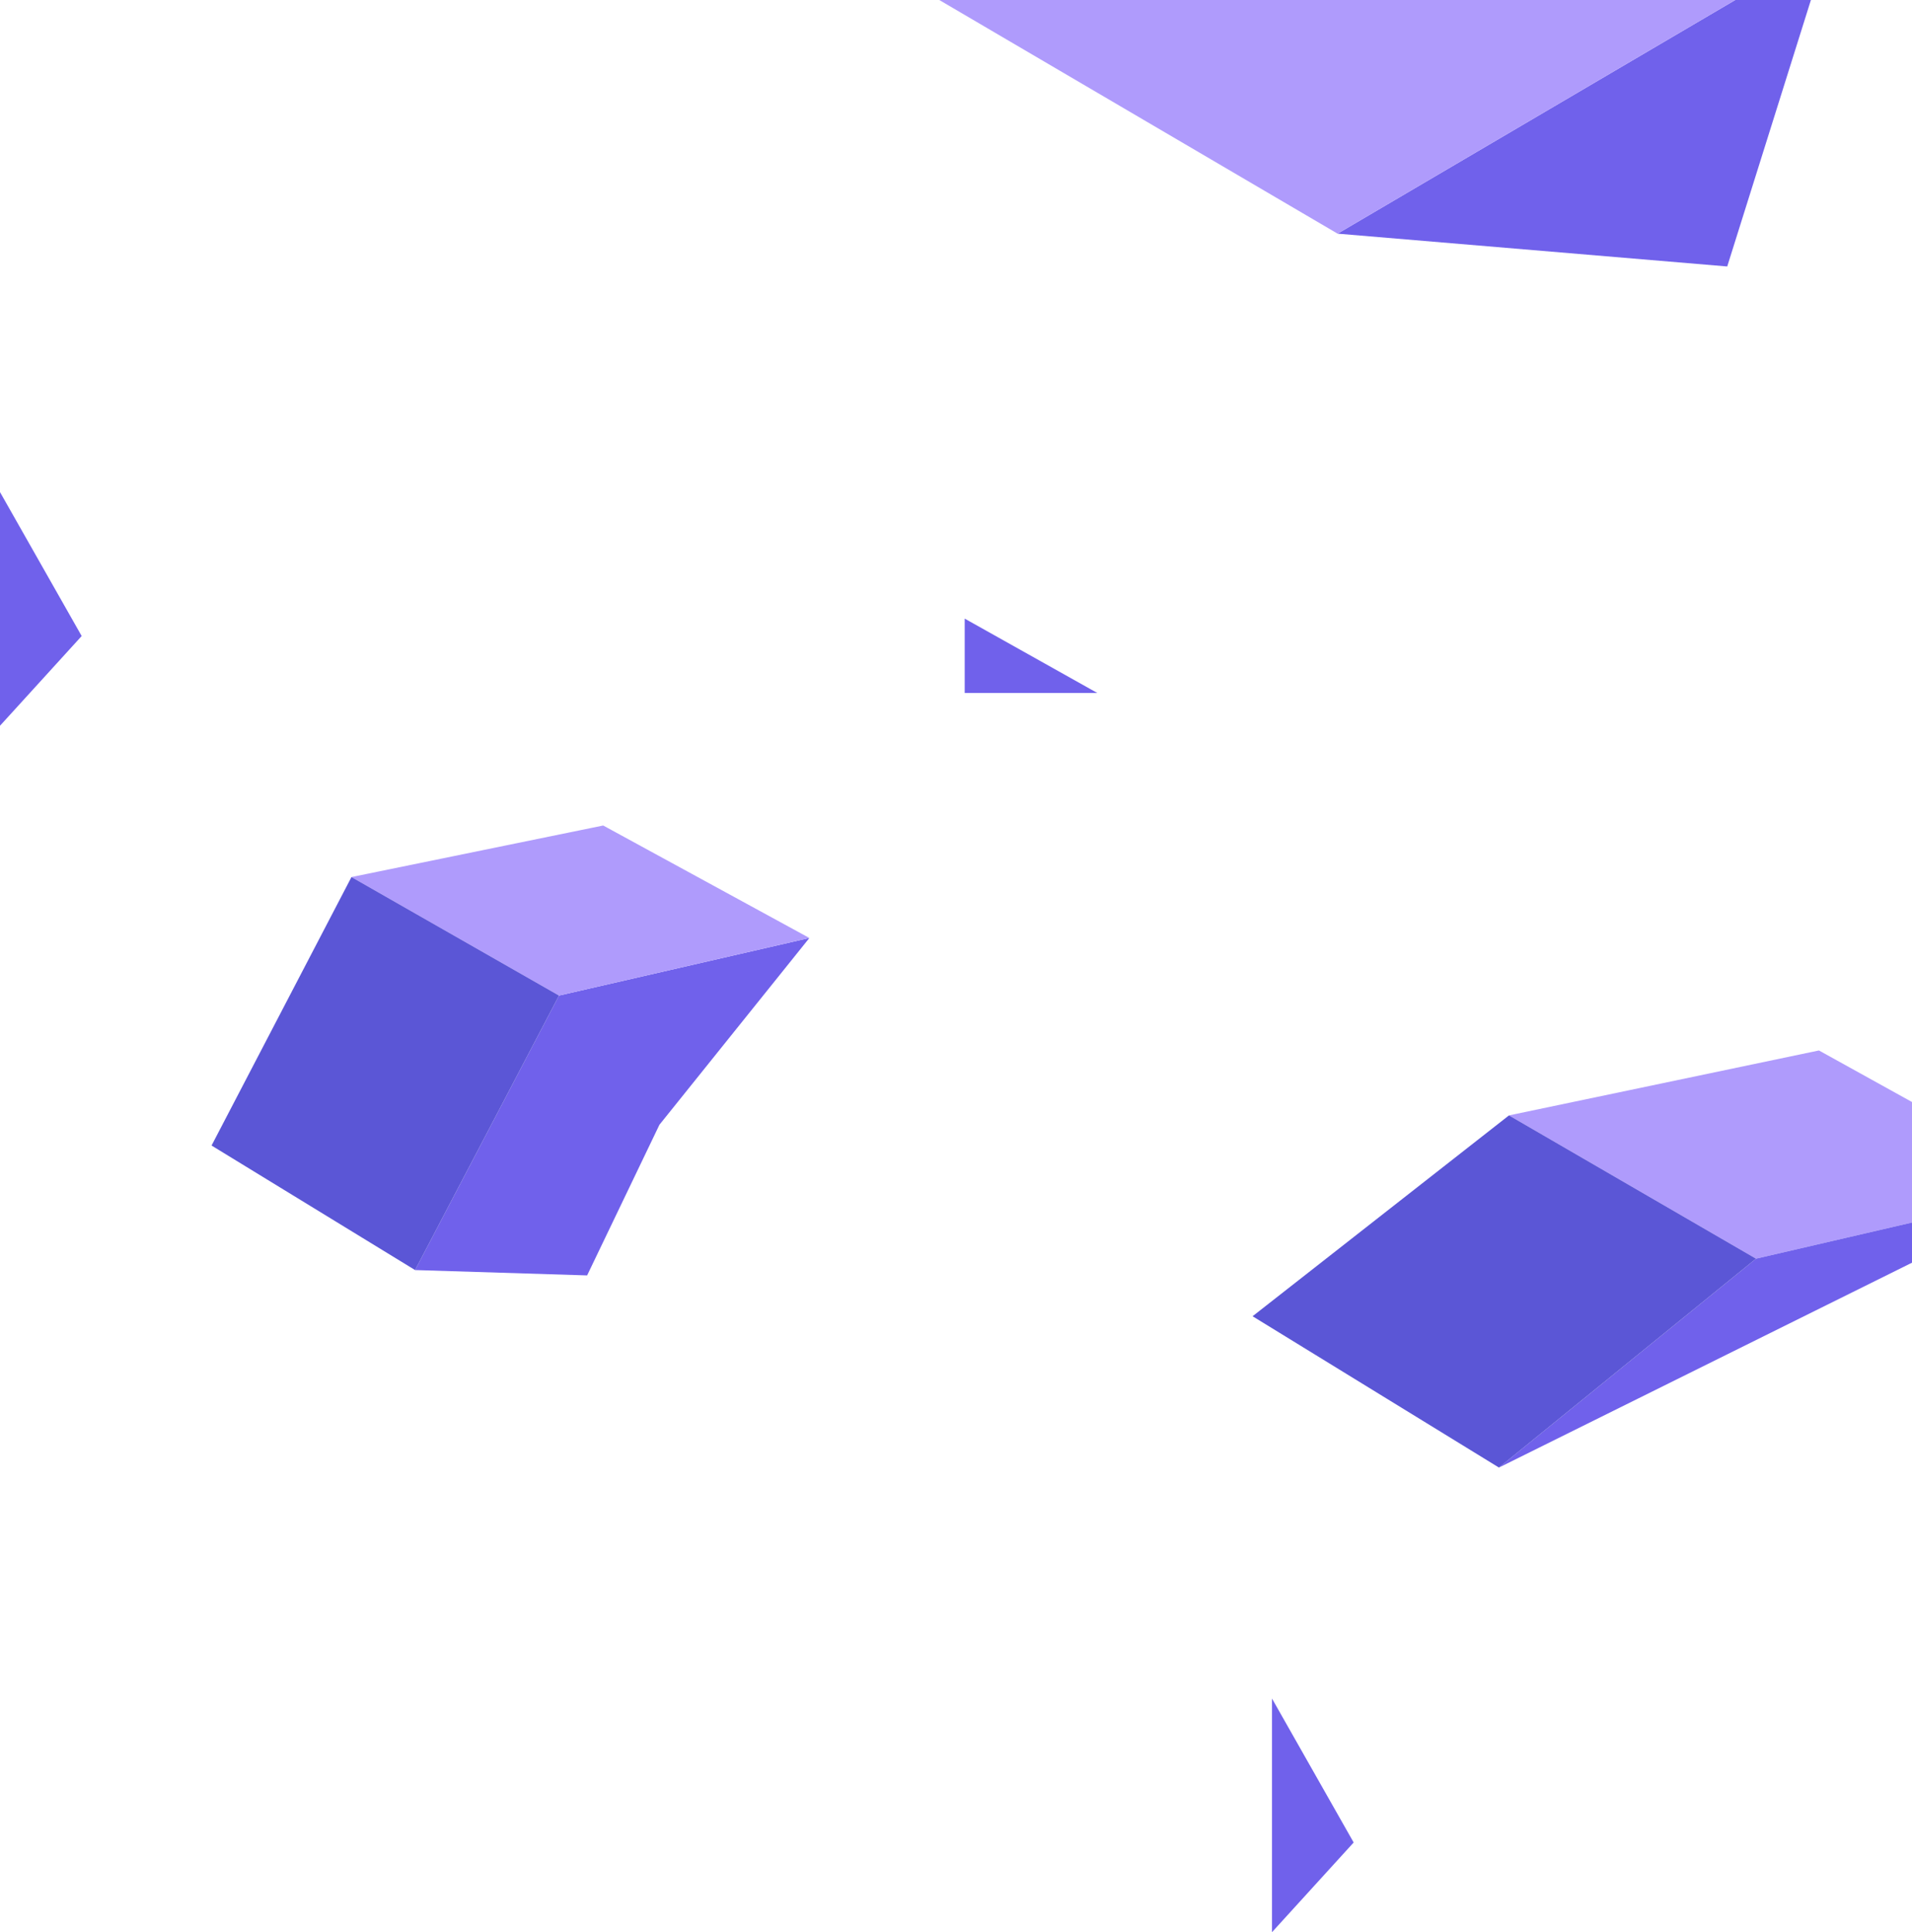 <?xml version="1.0" encoding="utf-8"?>
<!-- Generator: Adobe Illustrator 24.0.0, SVG Export Plug-In . SVG Version: 6.00 Build 0)  -->
<!DOCTYPE svg PUBLIC "-//W3C//DTD SVG 1.1//EN" "http://www.w3.org/Graphics/SVG/1.1/DTD/svg11.dtd">
<svg version="1.1" id="Layer_1" xmlns:x="http://ns.adobe.com/Extensibility/1.0/" xmlns:i="http://ns.adobe.com/AdobeIllustrator/10.0/" xmlns:graph="http://ns.adobe.com/Graphs/1.0/"
	 xmlns="http://www.w3.org/2000/svg" xmlns:xlink="http://www.w3.org/1999/xlink" x="0px" y="0px" width="285.6px" height="288.6px"
	 viewBox="0 0 285.6 288.6" style="enable-background:new 0 0 285.6 288.6;" xml:space="preserve">
<style type="text/css">
	.st0{enable-background:new    ;}
	.st1{fill:#7061EB;}
	.st2{fill:#AF9BFC;}
	.st3{fill:#5B56D6;}
</style>
<g>
	<g class="st0">
		<g>
			<polygon class="st1" points="83.5,148.7 120.9,140.1 98.5,168 87.7,190.5 62,189.7 			"/>
		</g>
		<g>
			<polygon class="st2" points="83.5,148.7 52.5,131 90.1,123.3 120.9,140.1 			"/>
		</g>
		<g>
			<polygon class="st3" points="62,189.7 31.6,171.1 52.5,131 83.5,148.7 			"/>
		</g>
	</g>
</g>
<polygon class="st1" points="202.2,275.2 190,253.7 190,288.6 "/>
<polygon class="st1" points="12.2,95 0,73.5 0,108.4 "/>
<polygon class="st1" points="163.9,103.5 144.1,103.5 144.1,92.4 "/>
<polygon class="st2" points="285.6,182.6 285.6,164.6 271.7,156.9 225.4,166.6 262.3,188 "/>
<polygon class="st1" points="262.3,188 223.9,219.2 285.6,188.6 285.6,182.6 "/>
<polygon class="st3" points="225.4,166.6 187.1,196.6 223.9,219.2 262.3,188 "/>
<polygon class="st1" points="199.8,34.9 258,39.8 270.5,0 259.2,0 "/>
<polygon class="st2" points="140.3,0 199.8,34.9 259.2,0 "/>
</svg>
